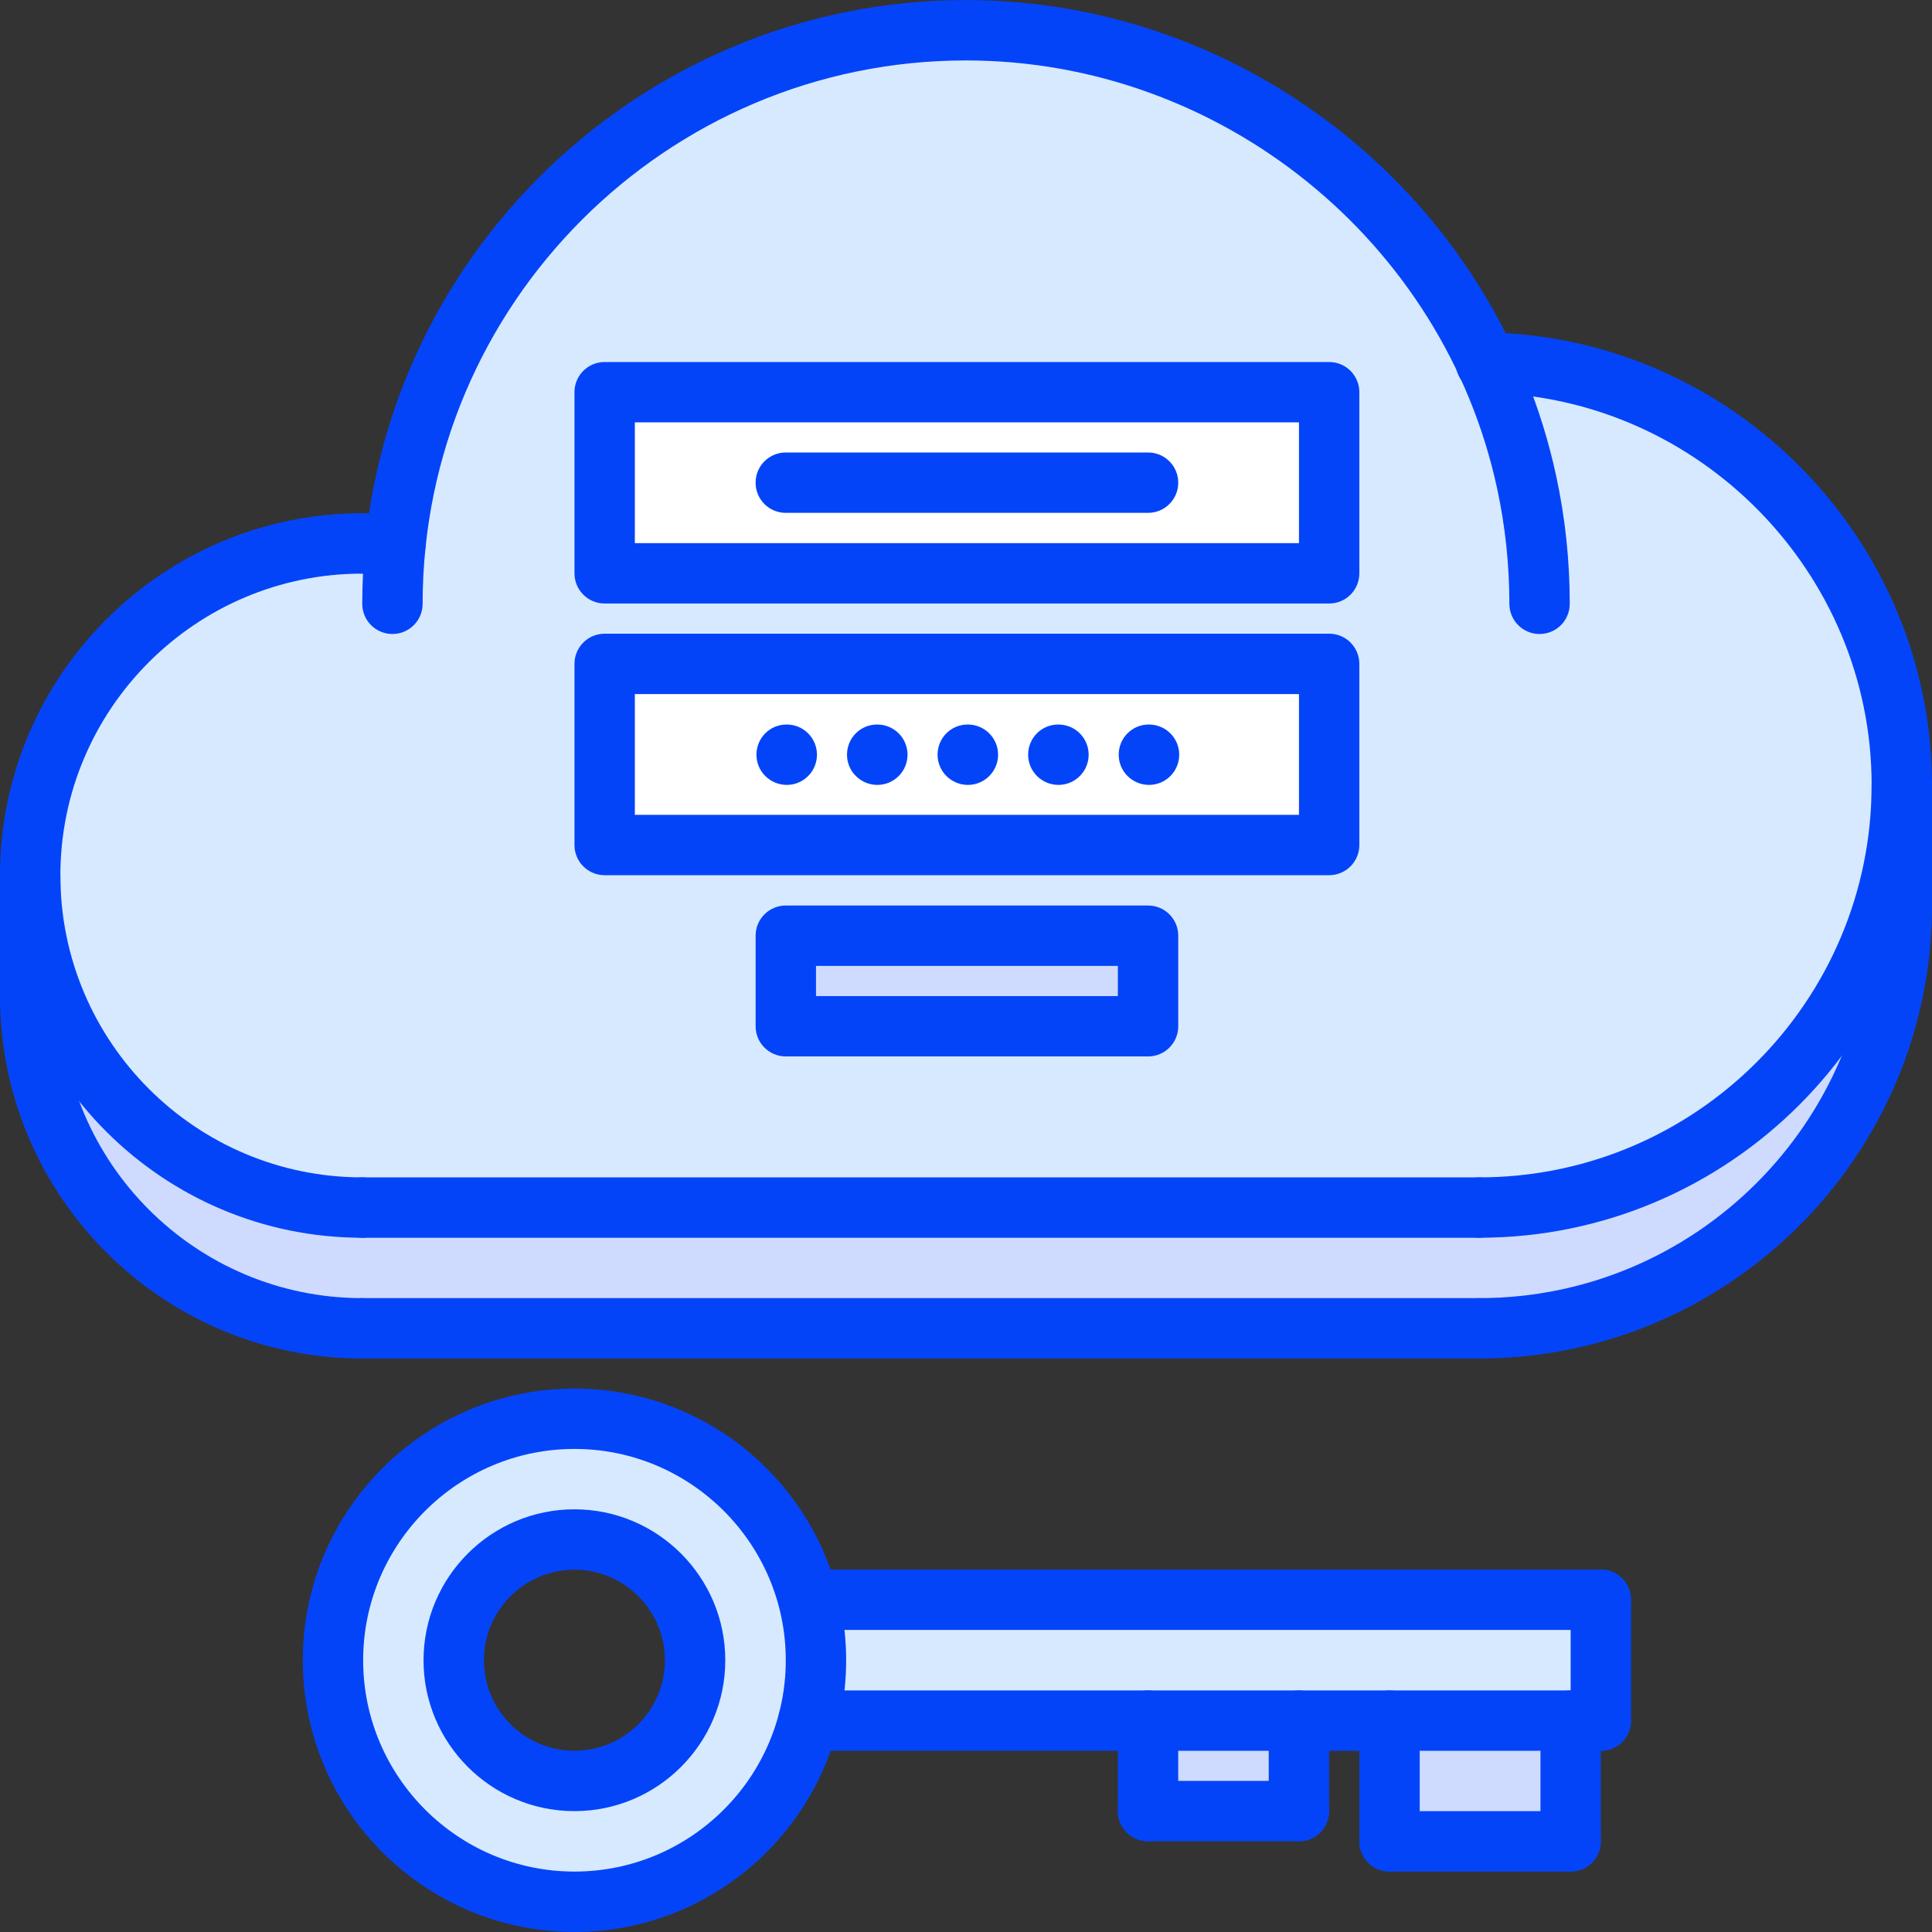 <svg id="icons" enable-background="new 0 0 64 64" height="512" viewBox="0 0 64 64" width="512" xmlns="http://www.w3.org/2000/svg"><rect x="0" y="0" width="64" height="64" fill="#333333" stroke="none"/><path d="m49.24 12.01c-3.01-6.5-9.6-11.01-17.24-11.01-9.81 0-17.89 7.45-18.89 17h-.01-1.1c-6.08 0-11 4.93-11 11 0 6.08 4.92 11 11 11h37c7.73 0 14-6.26 14-14 0-7.64-6.14-13.85-13.76-13.99z" fill="#d7e9ff"/><path d="m38.03 57h5v3h-5z" fill="#cedbff"/><path d="m27.03 55c0-.69-.09-1.36-.25-2h.01 26.24v4h-1-6-3-5-11.25c.16-.64.25-1.31.25-2z" fill="#d7e9ff"/><path d="m46.03 57h6v4h-6z" fill="#cedbff"/><path d="m26.78 53c.16.64.25 1.31.25 2s-.09 1.36-.25 2c-.891 3.45-4.021 6-7.75 6-4.42 0-8-3.58-8-8s3.58-8 8-8c3.73 0 6.86 2.55 7.75 6zm-3.75 2c0-2.21-1.79-4-4-4s-4 1.79-4 4 1.79 4 4 4 4-1.79 4-4z" fill="#d7e9ff"/><path d="m1 29c0 6.08 4.92 11 11 11h37c7.73 0 14-6.26 14-14v4c0 7.74-6.27 14-14 14h-37c-6.08 0-11-4.92-11-11z" fill="#cedbff"/><path d="m20.03 22h24v6h-24z" fill="#fff"/><path d="m26.03 31h12v3h-12z" fill="#cedbff"/><path d="m20.03 13h24v6h-24z" fill="#fff"/><g fill="#0444f9"><path d="m19.03 63.998c-4.963 0-9-4.037-9-9s4.037-9 9-9 9 4.037 9 9-4.037 9-9 9zm0-16c-3.859 0-7 3.141-7 7s3.141 7 7 7 7-3.141 7-7-3.14-7-7-7z"/><path d="m19.028 59.996c-2.756 0-4.998-2.242-4.998-4.998 0-2.757 2.242-5 4.998-5s4.998 2.243 4.998 5c0 2.756-2.242 4.998-4.998 4.998zm0-7.998c-1.653 0-2.998 1.346-2.998 3 0 1.653 1.345 2.998 2.998 2.998s2.998-1.345 2.998-2.998c0-1.654-1.344-3-2.998-3z"/><path d="m53.03 53.994h-26.238c-.553 0-1-.447-1-1s.447-1 1-1h26.238c.553 0 1 .447 1 1s-.447 1-1 1z"/><path d="m53.03 57.998h-26.252c-.553 0-1-.447-1-1s.447-1 1-1h26.252c.553 0 1 .447 1 1s-.447 1-1 1z"/><path d="m53.03 57.998c-.553 0-1-.447-1-1v-4.004c0-.553.447-1 1-1s1 .447 1 1v4.004c0 .553-.447 1-1 1z"/><path d="m52.03 61.996c-.553 0-1-.447-1-1v-3.998c0-.553.447-1 1-1s1 .447 1 1v3.998c0 .553-.447 1-1 1z"/><path d="m52.03 61.996h-6c-.553 0-1-.447-1-1s.447-1 1-1h6c.553 0 1 .447 1 1s-.447 1-1 1z"/><path d="m46.03 61.996c-.553 0-1-.447-1-1v-3.998c0-.553.447-1 1-1s1 .447 1 1v3.998c0 .553-.447 1-1 1z"/><path d="m43.028 60.994c-.553 0-1-.447-1-1v-2.996c0-.553.447-1 1-1s1 .447 1 1v2.996c0 .553-.447 1-1 1z"/><path d="m43.028 60.994h-4.998c-.553 0-1-.447-1-1s.447-1 1-1h4.998c.553 0 1 .447 1 1s-.447 1-1 1z"/><path d="m38.03 60.994c-.553 0-1-.447-1-1v-2.996c0-.553.447-1 1-1s1 .447 1 1v2.996c0 .553-.447 1-1 1z"/><path d="m12 41.002c-6.617 0-12-5.383-12-12s5.383-12 12-12c.553 0 1 .447 1 1s-.447 1-1 1c-5.514 0-10 4.486-10 10s4.486 10 10 10c.553 0 1 .447 1 1s-.447 1-1 1z"/><path d="m49 41.002c-.553 0-1-.447-1-1s.447-1 1-1c7.168 0 13-5.832 13-13 0-7.051-5.739-12.878-12.794-12.99-.553-.009-.993-.464-.984-1.016s.462-1 1.016-.984c8.14.129 14.762 6.853 14.762 14.99 0 8.271-6.729 15-15 15z"/><path d="m51 21.002c-.553 0-1-.447-1-1 0-1.285-.136-2.566-.403-3.807-1.77-8.224-9.17-14.193-17.597-14.193-9.925 0-18 8.075-18 18 0 .553-.447 1-1 1s-1-.447-1-1c0-11.028 8.972-20 20-20 9.362 0 17.586 6.633 19.552 15.772.298 1.378.448 2.801.448 4.228 0 .553-.447 1-1 1z"/><path d="m13.104 19.002h-1.104c-.553 0-1-.447-1-1s.447-1 1-1h1.104c.553 0 1 .447 1 1s-.447 1-1 1z"/><path d="m12 45.002c-6.617 0-12-5.383-12-12 0-.553.447-1 1-1s1 .447 1 1c0 5.514 4.486 10 10 10 .553 0 1 .447 1 1s-.447 1-1 1z"/><path d="m49 45.002c-.553 0-1-.447-1-1s.447-1 1-1c7.168 0 13-5.832 13-13 0-.553.447-1 1-1s1 .447 1 1c0 8.271-6.729 15-15 15z"/><path d="m63 31.002c-.553 0-1-.447-1-1v-4c0-.553.447-1 1-1s1 .447 1 1v4c0 .553-.447 1-1 1z"/><path d="m49 45.002h-37c-.553 0-1-.447-1-1s.447-1 1-1h37c.553 0 1 .447 1 1s-.447 1-1 1z"/><path d="m49 41.002h-37c-.553 0-1-.447-1-1s.447-1 1-1h37c.553 0 1 .447 1 1s-.447 1-1 1z"/><path d="m1 34.002c-.553 0-1-.447-1-1v-4c0-.553.447-1 1-1s1 .447 1 1v4c0 .553-.447 1-1 1z"/><path d="m44.03 19.992h-24c-.553 0-1-.447-1-1v-6c0-.553.447-1 1-1h24c.553 0 1 .447 1 1v6c0 .553-.447 1-1 1zm-23-2h22v-4h-22z"/><path d="m44.03 28.992h-24c-.553 0-1-.447-1-1v-6c0-.553.447-1 1-1h24c.553 0 1 .447 1 1v6c0 .553-.447 1-1 1zm-23-2h22v-4h-22z"/><path d="m26.063 26.001c-.553 0-1.005-.447-1.005-1s.442-1 .994-1h.011c.552 0 1 .447 1 1s-.449 1-1 1z"/><path d="m29.063 26.001c-.553 0-1.005-.447-1.005-1s.442-1 .994-1h.011c.552 0 1 .447 1 1s-.449 1-1 1z"/><path d="m32.063 26.001c-.553 0-1.005-.447-1.005-1s.442-1 .994-1h.011c.552 0 1 .447 1 1s-.449 1-1 1z"/><path d="m35.063 26.001c-.553 0-1.005-.447-1.005-1s.442-1 .994-1h.011c.552 0 1 .447 1 1s-.449 1-1 1z"/><path d="m38.063 26.001c-.553 0-1.005-.447-1.005-1s.442-1 .994-1h.011c.552 0 1 .447 1 1s-.449 1-1 1z"/><path d="m38.031 16.989h-12.001c-.553 0-1-.447-1-1s.447-1 1-1h12.001c.553 0 1 .447 1 1s-.447 1-1 1z"/><path d="m38.031 34.996h-12c-.553 0-1-.447-1-1v-3c0-.553.447-1 1-1h12c.553 0 1 .447 1 1v3c0 .553-.447 1-1 1zm-11-2h10v-1h-10z"/></g></svg>